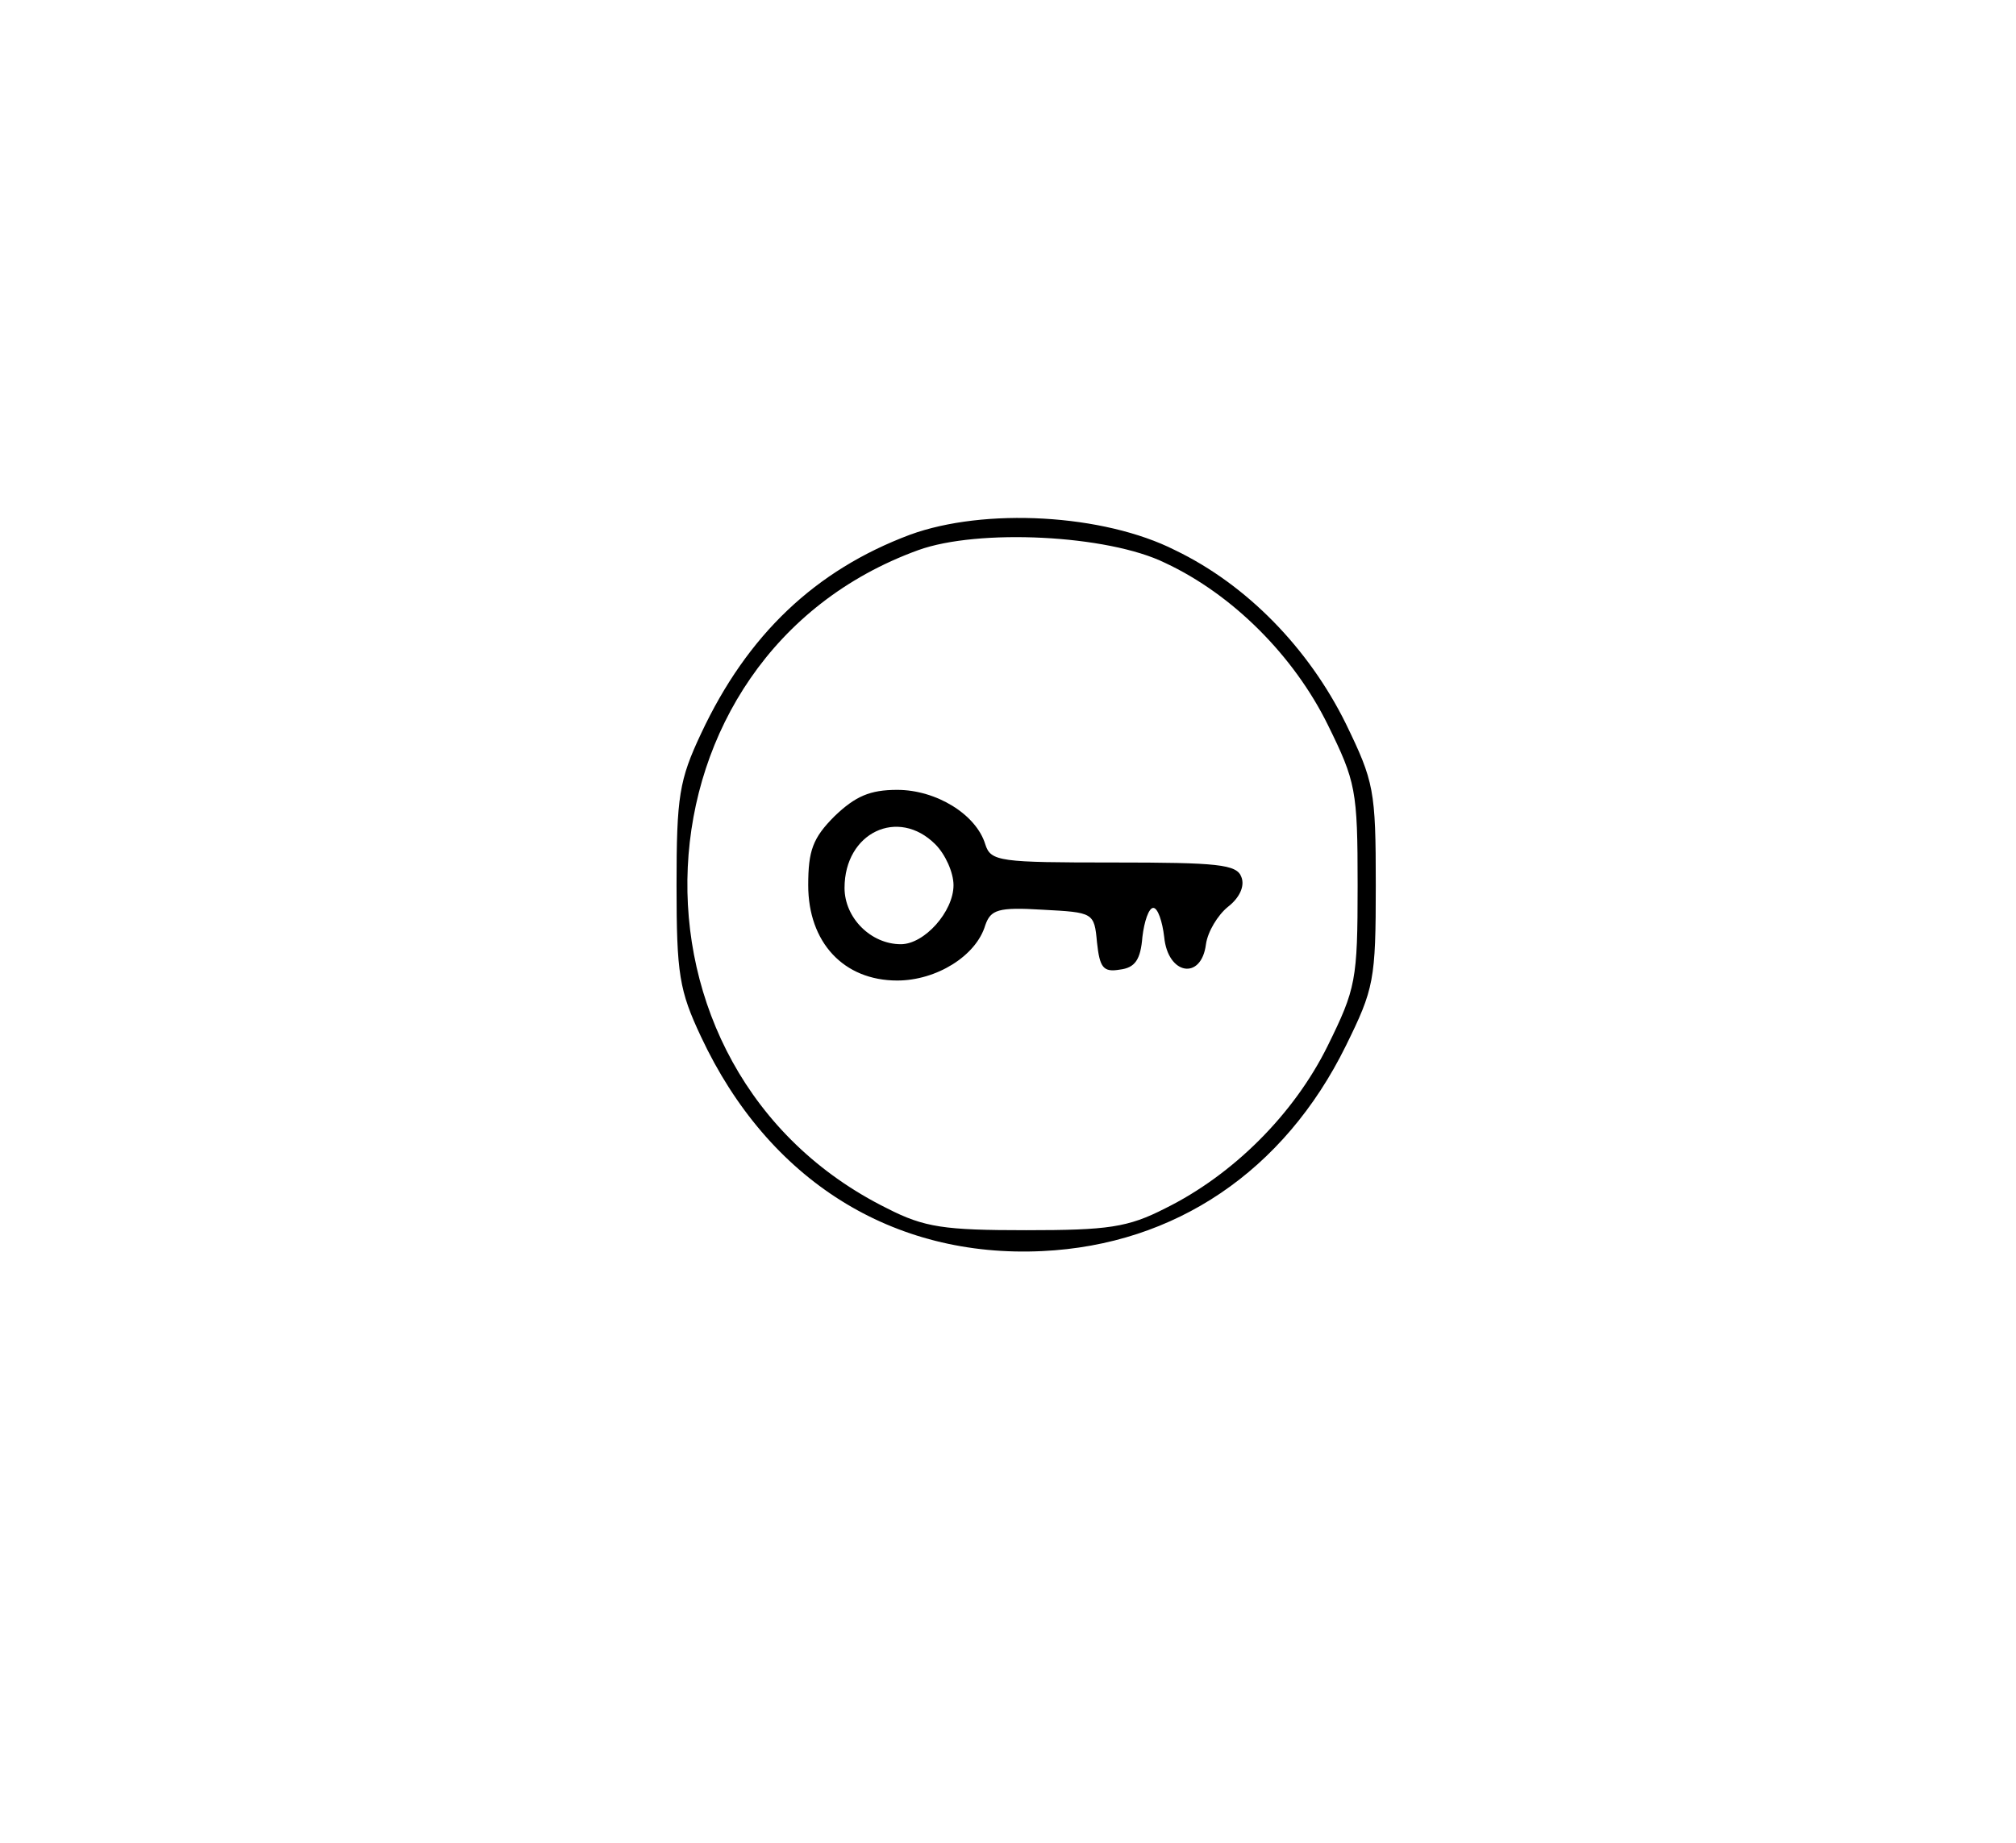<?xml version="1.0" standalone="no"?>
<!DOCTYPE svg PUBLIC "-//W3C//DTD SVG 20010904//EN"
 "http://www.w3.org/TR/2001/REC-SVG-20010904/DTD/svg10.dtd">
<svg version="1.0" xmlns="http://www.w3.org/2000/svg"
 width="222pt" height="203pt" viewBox="0 0 222 203"
 preserveAspectRatio="xMidYMid meet">
<g transform="translate(0,203) scale(0.1,-0.1)"
fill="#000000" stroke="none">
<path d="M1002 1441 c-104 -39 -179 -110 -230 -219 -24 -51 -27 -69 -27 -167
0 -98 3 -116 27 -167 74 -158 211 -244 376 -236 146 7 266 88 334 226 31 63
33 72 33 177 0 105 -2 114 -33 178 -41 83 -109 153 -188 191 -79 40 -210 47
-292 17z m281 -31 c75 -35 142 -103 179 -178 31 -63 33 -72 33 -177 0 -105 -2
-114 -33 -177 -37 -75 -104 -142 -179 -179 -41 -21 -63 -24 -153 -24 -90 0
-112 3 -153 24 -309 153 -288 608 34 725 66 24 209 17 272 -14z"/>
<path d="M919 1131 c-24 -24 -29 -38 -29 -76 0 -63 39 -105 98 -105 43 0 87
27 97 61 6 17 14 20 63 17 56 -3 57 -3 60 -36 3 -28 7 -33 25 -30 17 2 23 11
25 36 2 17 7 32 12 32 5 0 10 -15 12 -32 4 -42 41 -48 46 -8 2 14 13 32 24 41
13 10 19 23 15 33 -5 14 -26 16 -141 16 -125 0 -135 1 -141 20 -10 33 -54 60
-97 60 -30 0 -46 -7 -69 -29z m111 -31 c11 -11 20 -31 20 -45 0 -29 -32 -65
-58 -65 -33 0 -62 29 -62 62 0 61 59 89 100 48z"/>
</g>
</svg>
